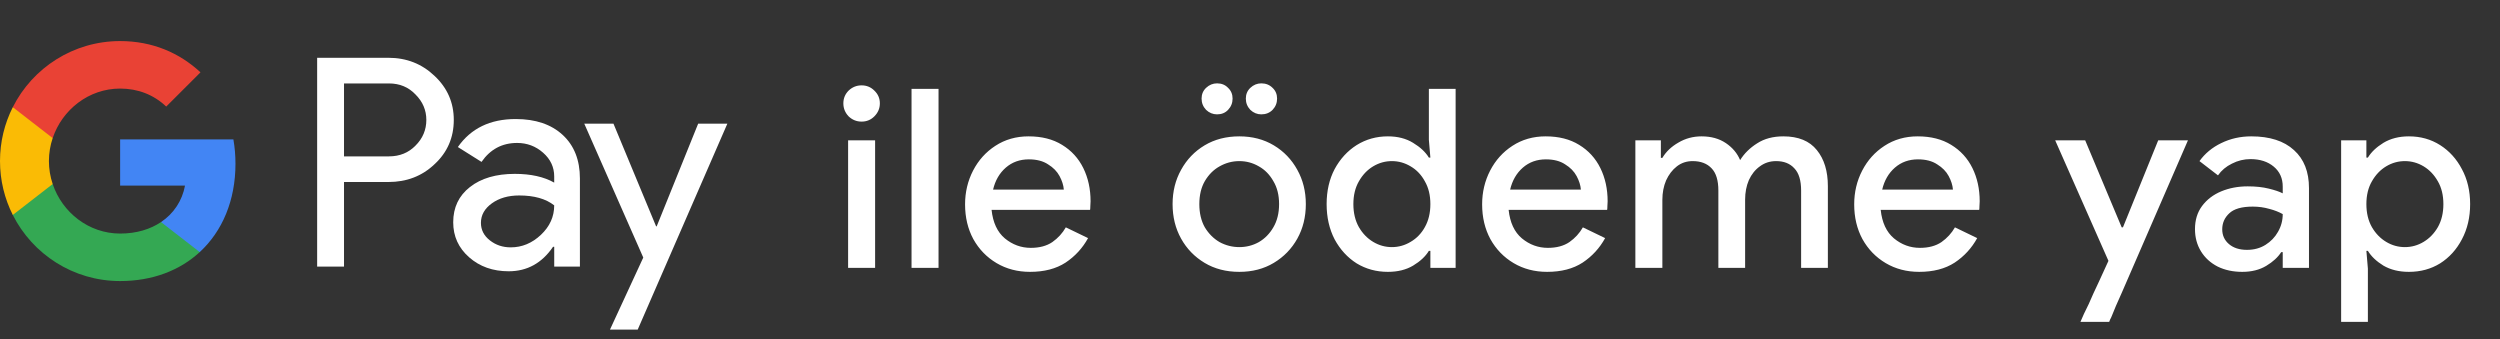 <svg width="280" height="38" viewBox="0 0 280 38" fill="none" xmlns="http://www.w3.org/2000/svg">
<rect x="0" y="0" width="280" height="38" fill="#333333" stroke="none"/>
<g id="tr_checkout_with_Dark">
<g id="GPay Logo (Dark)">
<g id="GPay">
<g id="Pay">
<path id="Fill 1" fill-rule="evenodd" clip-rule="evenodd" d="M38.529 9.347V17.513H43.565C44.764 17.513 45.757 17.11 46.541 16.303C47.347 15.499 47.75 14.539 47.75 13.429C47.75 12.341 47.347 11.392 46.541 10.586C45.757 9.759 44.764 9.345 43.565 9.345H38.529V9.347ZM38.529 20.387V29.86H35.52V6.472H43.499C45.527 6.472 47.248 7.148 48.666 8.497C50.105 9.847 50.824 11.491 50.824 13.429C50.824 15.411 50.105 17.067 48.666 18.394C47.27 19.723 45.547 20.385 43.499 20.385H38.529V20.387Z" fill="white"/>
<path id="Fill 3" fill-rule="evenodd" clip-rule="evenodd" d="M53.864 24.96C53.864 25.744 54.197 26.398 54.862 26.92C55.527 27.443 56.306 27.704 57.2 27.704C58.465 27.704 59.591 27.235 60.584 26.3C61.576 25.363 62.071 24.264 62.071 23.002C61.133 22.261 59.825 21.892 58.147 21.892C56.925 21.892 55.907 22.187 55.09 22.774C54.273 23.362 53.864 24.089 53.864 24.96ZM57.756 13.332C59.98 13.332 61.735 13.925 63.022 15.112C64.308 16.299 64.95 17.927 64.95 19.995V29.86H62.073V27.639H61.942C60.699 29.468 59.042 30.383 56.972 30.383C55.206 30.383 53.728 29.86 52.541 28.815C51.353 27.769 50.759 26.463 50.759 24.895C50.759 23.239 51.385 21.923 52.638 20.943C53.892 19.963 55.565 19.473 57.658 19.473C59.444 19.473 60.916 19.799 62.071 20.453V19.766C62.071 18.72 61.656 17.834 60.828 17.104C59.999 16.374 59.031 16.01 57.919 16.01C56.239 16.01 54.911 16.718 53.93 18.134L51.28 16.468C52.741 14.377 54.899 13.332 57.756 13.332Z" fill="white"/>
<path id="Fill 5" fill-rule="evenodd" clip-rule="evenodd" d="M81.463 13.854L71.423 36.915H68.317L72.046 28.846L65.44 13.854H68.71L73.484 25.352H73.549L78.193 13.854H81.463Z" fill="white"/>
</g>
<g id="G">
<path id="Fill 8" fill-rule="evenodd" clip-rule="evenodd" d="M26.373 18.345C26.373 17.399 26.293 16.486 26.141 15.613H13.454V20.788H20.721C20.408 22.476 19.465 23.911 18.034 24.872V28.234H22.37C24.91 25.893 26.373 22.435 26.373 18.345Z" fill="#4285F4"/>
<path id="Fill 10" fill-rule="evenodd" clip-rule="evenodd" d="M13.454 31.478C17.084 31.478 20.141 30.287 22.37 28.234L18.034 24.872C16.826 25.684 15.272 26.159 13.454 26.159C9.944 26.159 6.966 23.796 5.901 20.611H1.433V24.074C3.647 28.464 8.197 31.478 13.454 31.478Z" fill="#34A853"/>
<path id="Fill 12" fill-rule="evenodd" clip-rule="evenodd" d="M5.901 20.611C5.628 19.799 5.479 18.933 5.479 18.039C5.479 17.145 5.628 16.279 5.901 15.467V12.005H1.433C0.518 13.819 0 15.868 0 18.039C0 20.21 0.518 22.259 1.433 24.074L5.901 20.611Z" fill="#FABB05"/>
<path id="Fill 14" fill-rule="evenodd" clip-rule="evenodd" d="M13.454 9.92C15.436 9.92 17.213 10.601 18.615 11.935V11.937L22.454 8.102C20.123 5.933 17.082 4.6 13.454 4.6C8.197 4.6 3.647 7.614 1.433 12.005L5.901 15.467C6.966 12.283 9.944 9.92 13.454 9.92Z" fill="#E94235"/>
</g>
</g>
</g>
<path id="Text" d="M96.5 13.62C95.94 13.62 95.455 13.424 95.044 13.032C94.652 12.621 94.456 12.136 94.456 11.576C94.456 11.016 94.652 10.54 95.044 10.148C95.455 9.756 95.94 9.56 96.5 9.56C97.06 9.56 97.536 9.756 97.928 10.148C98.339 10.54 98.544 11.016 98.544 11.576C98.544 12.136 98.339 12.621 97.928 13.032C97.536 13.424 97.06 13.62 96.5 13.62ZM94.988 30V15.72H98.012V30H94.988ZM102.092 30V9.952H105.116V30H102.092ZM115.368 30.448C113.968 30.448 112.718 30.121 111.616 29.468C110.515 28.815 109.647 27.919 109.012 26.78C108.396 25.641 108.088 24.344 108.088 22.888C108.088 21.525 108.387 20.265 108.984 19.108C109.582 17.951 110.412 17.027 111.476 16.336C112.559 15.627 113.8 15.272 115.2 15.272C116.675 15.272 117.926 15.589 118.952 16.224C119.998 16.859 120.791 17.727 121.332 18.828C121.874 19.929 122.144 21.171 122.144 22.552C122.144 22.757 122.135 22.944 122.116 23.112C122.116 23.28 122.107 23.411 122.088 23.504H111.056C111.206 24.923 111.7 25.987 112.54 26.696C113.399 27.405 114.37 27.76 115.452 27.76C116.423 27.76 117.226 27.545 117.86 27.116C118.495 26.668 118.999 26.117 119.372 25.464L121.864 26.668C121.248 27.788 120.408 28.703 119.344 29.412C118.28 30.103 116.955 30.448 115.368 30.448ZM115.228 17.848C114.22 17.848 113.362 18.156 112.652 18.772C111.943 19.388 111.467 20.209 111.224 21.236H119.148C119.111 20.751 118.952 20.247 118.672 19.724C118.392 19.201 117.963 18.763 117.384 18.408C116.824 18.035 116.106 17.848 115.228 17.848ZM138.805 30.448C137.33 30.448 136.033 30.112 134.913 29.44C133.793 28.768 132.916 27.863 132.281 26.724C131.646 25.585 131.329 24.297 131.329 22.86C131.329 21.441 131.646 20.163 132.281 19.024C132.916 17.867 133.793 16.952 134.913 16.28C136.033 15.608 137.33 15.272 138.805 15.272C140.261 15.272 141.549 15.608 142.669 16.28C143.789 16.952 144.666 17.867 145.301 19.024C145.936 20.163 146.253 21.441 146.253 22.86C146.253 24.297 145.936 25.585 145.301 26.724C144.666 27.863 143.789 28.768 142.669 29.44C141.549 30.112 140.261 30.448 138.805 30.448ZM138.805 27.676C139.589 27.676 140.317 27.489 140.989 27.116C141.661 26.724 142.202 26.173 142.613 25.464C143.042 24.736 143.257 23.868 143.257 22.86C143.257 21.852 143.042 20.993 142.613 20.284C142.202 19.556 141.661 19.005 140.989 18.632C140.317 18.24 139.589 18.044 138.805 18.044C138.021 18.044 137.284 18.24 136.593 18.632C135.921 19.005 135.37 19.556 134.941 20.284C134.53 20.993 134.325 21.852 134.325 22.86C134.325 23.868 134.53 24.736 134.941 25.464C135.37 26.173 135.921 26.724 136.593 27.116C137.284 27.489 138.021 27.676 138.805 27.676ZM141.269 12.808C140.802 12.808 140.392 12.64 140.037 12.304C139.701 11.949 139.533 11.529 139.533 11.044C139.533 10.559 139.701 10.157 140.037 9.84C140.392 9.504 140.802 9.336 141.269 9.336C141.773 9.336 142.193 9.504 142.529 9.84C142.865 10.157 143.033 10.559 143.033 11.044C143.033 11.529 142.865 11.949 142.529 12.304C142.193 12.64 141.773 12.808 141.269 12.808ZM136.313 12.808C135.846 12.808 135.436 12.64 135.081 12.304C134.745 11.949 134.577 11.529 134.577 11.044C134.577 10.559 134.745 10.157 135.081 9.84C135.436 9.504 135.846 9.336 136.313 9.336C136.817 9.336 137.228 9.504 137.545 9.84C137.881 10.157 138.049 10.559 138.049 11.044C138.049 11.529 137.881 11.949 137.545 12.304C137.228 12.64 136.817 12.808 136.313 12.808ZM155.442 30.448C154.154 30.448 152.988 30.131 151.942 29.496C150.916 28.843 150.094 27.947 149.478 26.808C148.881 25.651 148.582 24.335 148.582 22.86C148.582 21.385 148.881 20.079 149.478 18.94C150.094 17.801 150.916 16.905 151.942 16.252C152.988 15.599 154.154 15.272 155.442 15.272C156.544 15.272 157.486 15.515 158.27 16C159.073 16.485 159.661 17.036 160.034 17.652H160.202L160.034 15.664V9.952H163.03V30H160.202V28.096H160.034C159.661 28.712 159.073 29.263 158.27 29.748C157.486 30.215 156.544 30.448 155.442 30.448ZM155.89 27.676C156.637 27.676 157.337 27.48 157.99 27.088C158.662 26.696 159.194 26.145 159.586 25.436C159.997 24.708 160.202 23.849 160.202 22.86C160.202 21.871 159.997 21.021 159.586 20.312C159.194 19.584 158.662 19.024 157.99 18.632C157.337 18.24 156.637 18.044 155.89 18.044C155.144 18.044 154.444 18.24 153.79 18.632C153.137 19.024 152.605 19.584 152.194 20.312C151.784 21.021 151.578 21.871 151.578 22.86C151.578 23.849 151.784 24.708 152.194 25.436C152.605 26.145 153.137 26.696 153.79 27.088C154.444 27.48 155.144 27.676 155.89 27.676ZM173.279 30.448C171.879 30.448 170.629 30.121 169.527 29.468C168.426 28.815 167.558 27.919 166.923 26.78C166.307 25.641 165.999 24.344 165.999 22.888C165.999 21.525 166.298 20.265 166.895 19.108C167.493 17.951 168.323 17.027 169.387 16.336C170.47 15.627 171.711 15.272 173.111 15.272C174.586 15.272 175.837 15.589 176.863 16.224C177.909 16.859 178.702 17.727 179.243 18.828C179.785 19.929 180.055 21.171 180.055 22.552C180.055 22.757 180.046 22.944 180.027 23.112C180.027 23.28 180.018 23.411 179.999 23.504H168.967C169.117 24.923 169.611 25.987 170.451 26.696C171.31 27.405 172.281 27.76 173.363 27.76C174.334 27.76 175.137 27.545 175.771 27.116C176.406 26.668 176.91 26.117 177.283 25.464L179.775 26.668C179.159 27.788 178.319 28.703 177.255 29.412C176.191 30.103 174.866 30.448 173.279 30.448ZM173.139 17.848C172.131 17.848 171.273 18.156 170.563 18.772C169.854 19.388 169.378 20.209 169.135 21.236H177.059C177.022 20.751 176.863 20.247 176.583 19.724C176.303 19.201 175.874 18.763 175.295 18.408C174.735 18.035 174.017 17.848 173.139 17.848ZM183.161 30V15.72H186.017V17.68H186.185C186.596 16.989 187.193 16.42 187.977 15.972C188.761 15.505 189.629 15.272 190.581 15.272C191.645 15.272 192.55 15.524 193.297 16.028C194.044 16.532 194.576 17.167 194.893 17.932C195.36 17.185 195.994 16.56 196.797 16.056C197.6 15.533 198.58 15.272 199.737 15.272C201.417 15.272 202.668 15.785 203.489 16.812C204.31 17.82 204.721 19.164 204.721 20.844V30H201.725V21.348C201.725 20.209 201.473 19.379 200.969 18.856C200.484 18.315 199.802 18.044 198.925 18.044C198.234 18.044 197.628 18.24 197.105 18.632C196.582 19.005 196.172 19.519 195.873 20.172C195.593 20.825 195.453 21.553 195.453 22.356V30H192.457V21.348C192.457 20.209 192.205 19.379 191.701 18.856C191.197 18.315 190.488 18.044 189.573 18.044C188.901 18.044 188.313 18.24 187.809 18.632C187.305 19.024 186.904 19.547 186.605 20.2C186.325 20.853 186.185 21.581 186.185 22.384V30H183.161ZM214.95 30.448C213.55 30.448 212.299 30.121 211.198 29.468C210.096 28.815 209.228 27.919 208.594 26.78C207.978 25.641 207.67 24.344 207.67 22.888C207.67 21.525 207.968 20.265 208.566 19.108C209.163 17.951 209.994 17.027 211.058 16.336C212.14 15.627 213.382 15.272 214.782 15.272C216.256 15.272 217.507 15.589 218.534 16.224C219.579 16.859 220.372 17.727 220.914 18.828C221.455 19.929 221.726 21.171 221.726 22.552C221.726 22.757 221.716 22.944 221.698 23.112C221.698 23.28 221.688 23.411 221.67 23.504H210.638C210.787 24.923 211.282 25.987 212.122 26.696C212.98 27.405 213.951 27.76 215.034 27.76C216.004 27.76 216.807 27.545 217.442 27.116C218.076 26.668 218.58 26.117 218.954 25.464L221.446 26.668C220.83 27.788 219.99 28.703 218.926 29.412C217.862 30.103 216.536 30.448 214.95 30.448ZM214.81 17.848C213.802 17.848 212.943 18.156 212.234 18.772C211.524 19.388 211.048 20.209 210.806 21.236H218.73C218.692 20.751 218.534 20.247 218.254 19.724C217.974 19.201 217.544 18.763 216.966 18.408C216.406 18.035 215.687 17.848 214.81 17.848ZM236.538 35.348C236.482 35.497 236.417 35.637 236.342 35.768C236.286 35.899 236.249 35.992 236.23 36.048H233.01C233.104 35.843 233.234 35.544 233.402 35.152C233.589 34.779 233.766 34.415 233.934 34.06C234.102 33.705 234.28 33.304 234.466 32.856C234.672 32.408 234.877 31.969 235.082 31.54L236.146 29.216L230.182 15.72H233.542L237.63 25.464H237.77L241.718 15.72H245.05L237.658 32.744C237.453 33.229 237.229 33.733 236.986 34.256C236.762 34.797 236.613 35.161 236.538 35.348ZM251.13 30.448C250.103 30.448 249.189 30.252 248.386 29.86C247.583 29.449 246.958 28.88 246.51 28.152C246.062 27.424 245.838 26.593 245.838 25.66C245.838 24.652 246.099 23.793 246.622 23.084C247.163 22.356 247.882 21.805 248.778 21.432C249.674 21.059 250.663 20.872 251.746 20.872C252.642 20.872 253.426 20.956 254.098 21.124C254.789 21.292 255.311 21.469 255.666 21.656V20.9C255.666 19.967 255.33 19.22 254.658 18.66C253.986 18.1 253.118 17.82 252.054 17.82C251.326 17.82 250.635 17.988 249.982 18.324C249.329 18.641 248.806 19.08 248.414 19.64L246.342 18.044C246.958 17.185 247.77 16.513 248.778 16.028C249.805 15.524 250.925 15.272 252.138 15.272C254.21 15.272 255.806 15.785 256.926 16.812C258.046 17.82 258.606 19.239 258.606 21.068V30H255.666V28.236H255.498C255.125 28.815 254.565 29.328 253.818 29.776C253.071 30.224 252.175 30.448 251.13 30.448ZM251.662 27.984C252.446 27.984 253.137 27.797 253.734 27.424C254.331 27.051 254.798 26.565 255.134 25.968C255.489 25.352 255.666 24.689 255.666 23.98C255.237 23.737 254.733 23.541 254.154 23.392C253.575 23.224 252.959 23.14 252.306 23.14C251.074 23.14 250.197 23.392 249.674 23.896C249.151 24.381 248.89 24.979 248.89 25.688C248.89 26.36 249.142 26.911 249.646 27.34C250.15 27.769 250.822 27.984 251.662 27.984ZM262.207 36.048V15.72H265.035V17.652H265.203C265.576 17.036 266.155 16.485 266.939 16C267.742 15.515 268.694 15.272 269.795 15.272C271.102 15.272 272.268 15.599 273.295 16.252C274.322 16.905 275.134 17.801 275.731 18.94C276.347 20.079 276.655 21.385 276.655 22.86C276.655 24.335 276.347 25.651 275.731 26.808C275.134 27.947 274.322 28.843 273.295 29.496C272.268 30.131 271.102 30.448 269.795 30.448C268.694 30.448 267.742 30.215 266.939 29.748C266.155 29.263 265.576 28.712 265.203 28.096H265.035L265.203 30.084V36.048H262.207ZM269.347 27.676C270.094 27.676 270.794 27.48 271.447 27.088C272.1 26.696 272.632 26.145 273.043 25.436C273.454 24.708 273.659 23.849 273.659 22.86C273.659 21.871 273.454 21.021 273.043 20.312C272.632 19.584 272.1 19.024 271.447 18.632C270.794 18.24 270.094 18.044 269.347 18.044C268.6 18.044 267.9 18.24 267.247 18.632C266.594 19.024 266.062 19.584 265.651 20.312C265.24 21.021 265.035 21.871 265.035 22.86C265.035 23.849 265.24 24.708 265.651 25.436C266.062 26.145 266.594 26.696 267.247 27.088C267.9 27.48 268.6 27.676 269.347 27.676Z" fill="white"/>
</g>
</svg>
